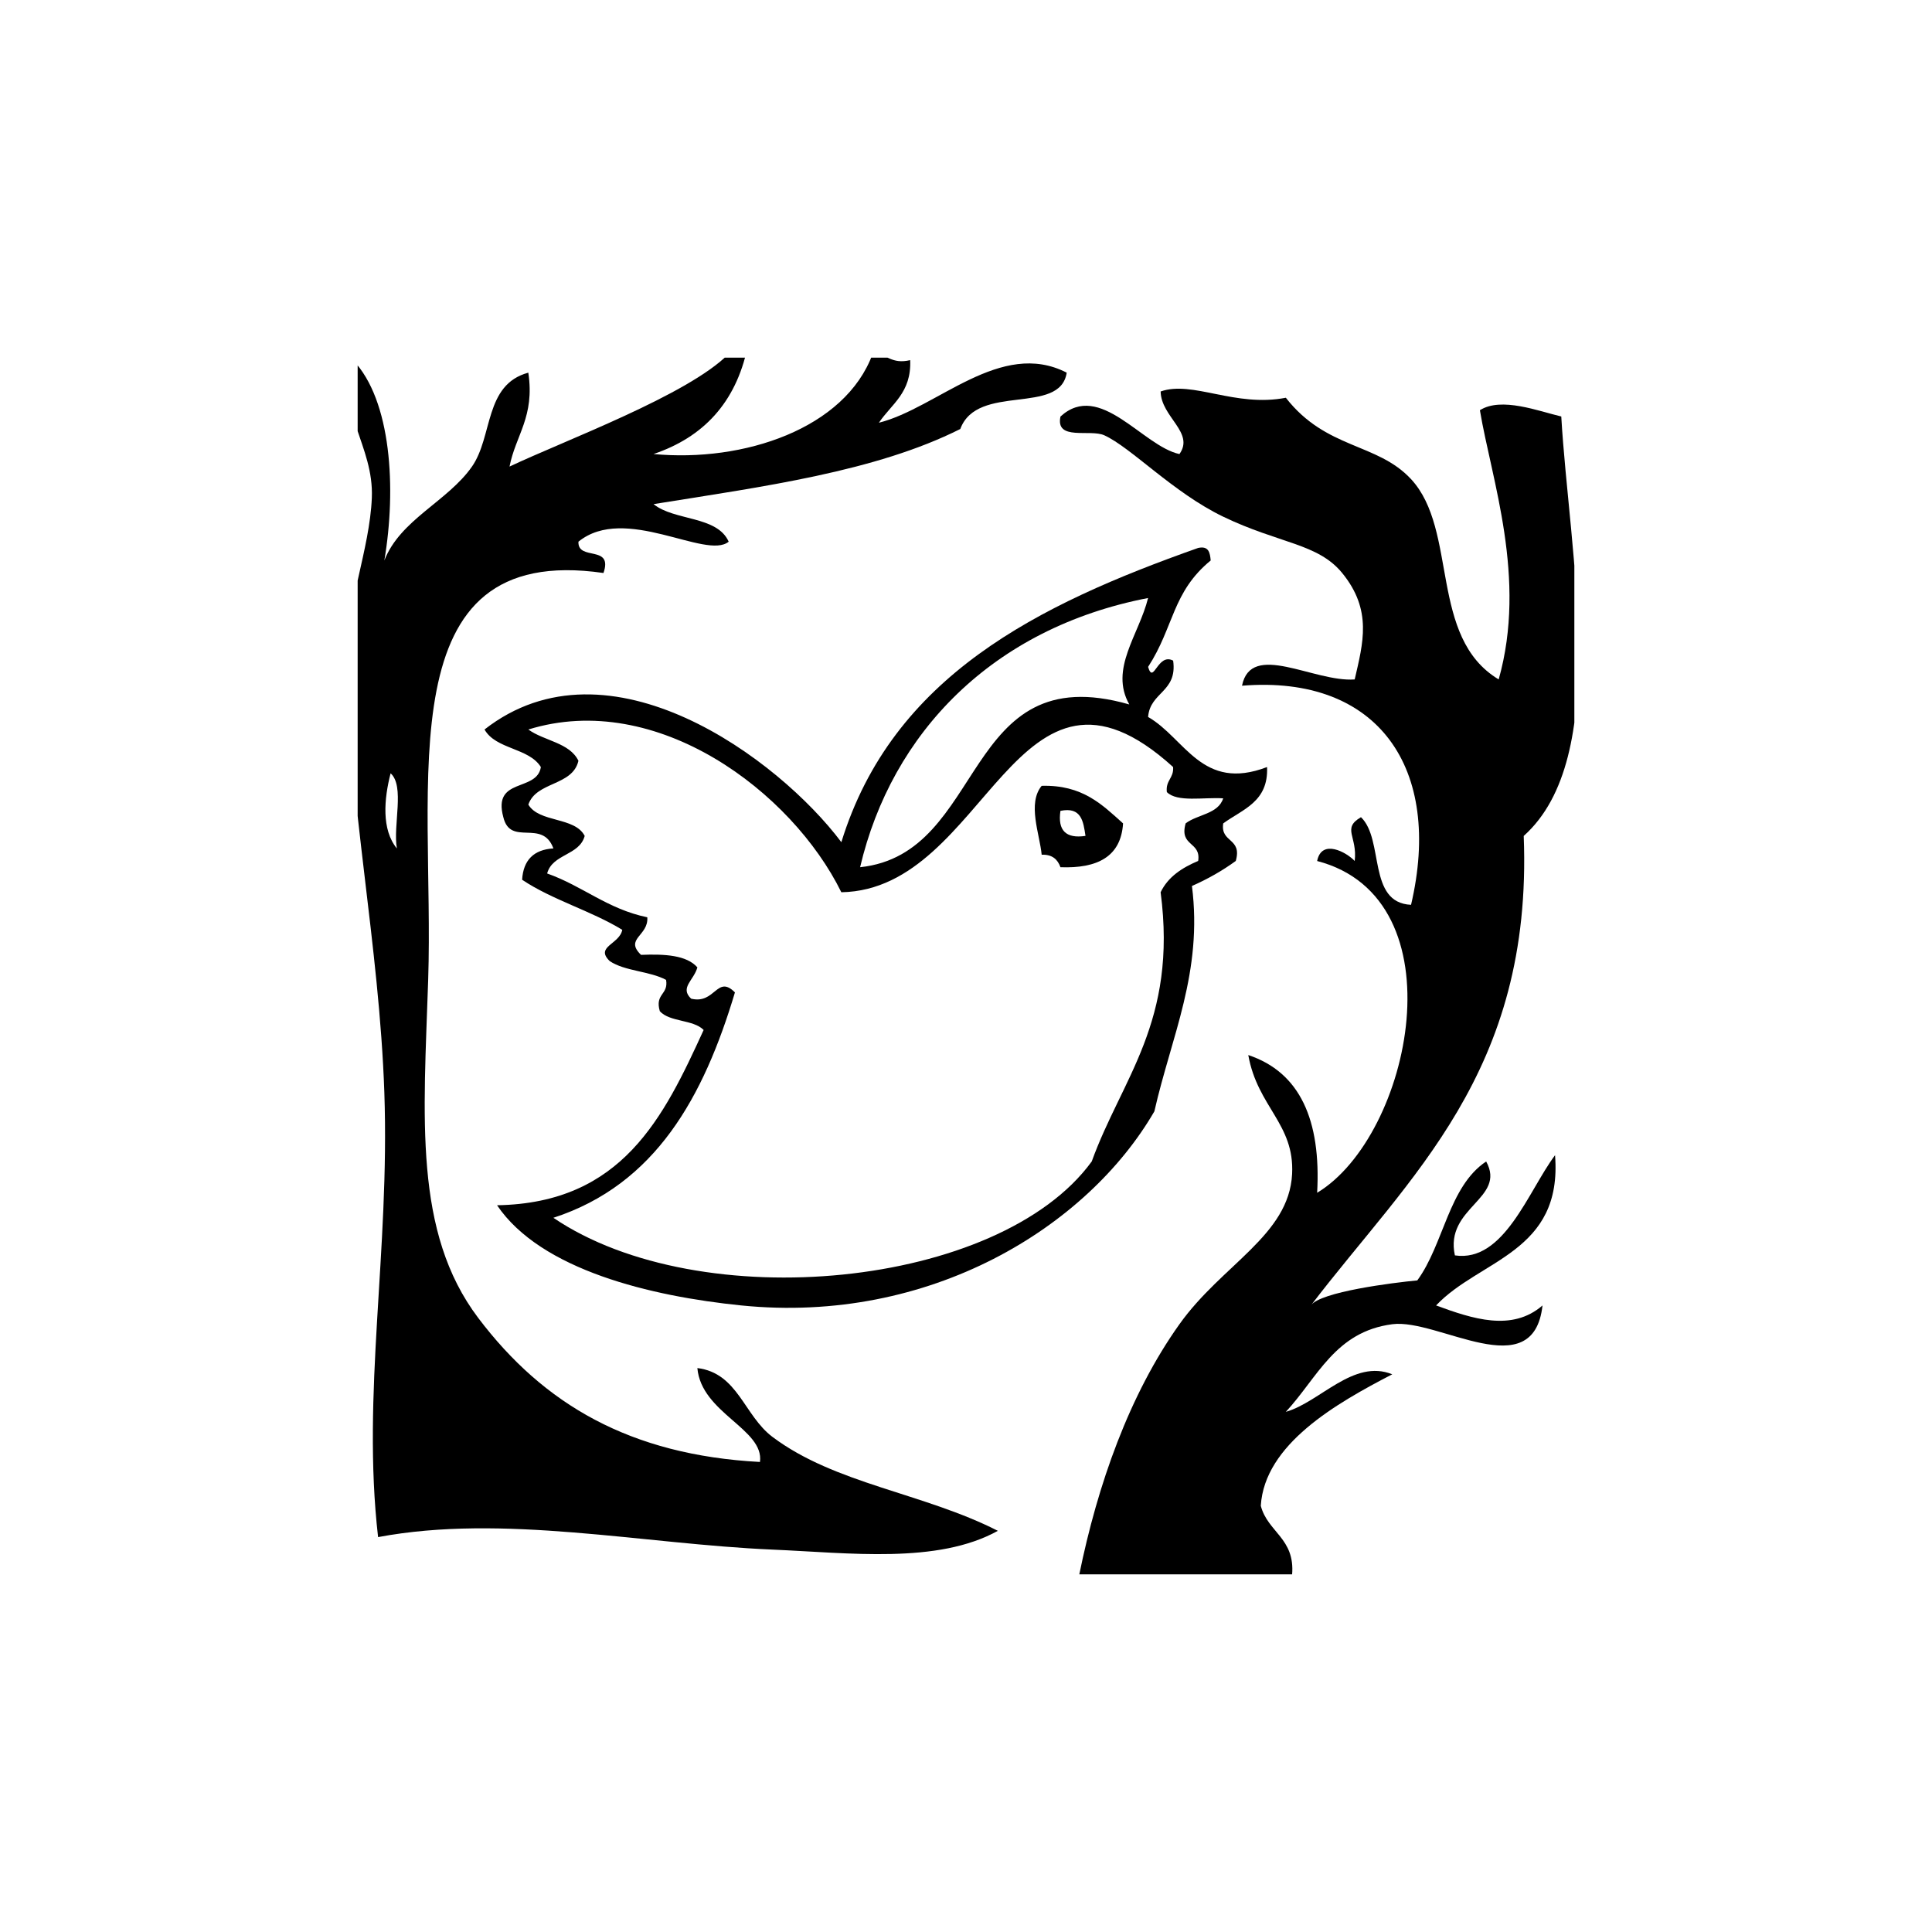 <?xml version="1.0" encoding="UTF-8"?>
<svg width="752pt" height="752pt" version="1.1" viewBox="0 0 752 752" xmlns="http://www.w3.org/2000/svg">
 <defs>
  <clipPath id="b">
   <path d="m412 151h200.79v461.79h-200.79z"/>
  </clipPath>
  <clipPath id="a">
   <path d="m139.21 139.21h276.79v465.79h-276.79z"/>
  </clipPath>
 </defs>
 <path d="m446.88 259.58c2.117 7.191 3.652-5.656 9.75-2.441 1.719 12.281-8.98 12.133-9.75 21.926 14.43 8.281 20.969 29.188 46.301 19.496 0.609 13.602-9.562 16.434-17.059 21.934-1.172 7.672 7.477 5.519 4.883 14.617-5.172 3.762-10.859 7.008-17.059 9.746 4.266 33.57-8.004 58.492-14.625 87.719-26.047 44.973-87.27 82.98-160.82 75.543-35.133-3.562-77.984-13.781-95.031-38.992 48.723-0.832 64.863-34.223 80.41-68.223-4.004-4.121-13.219-3.031-17.055-7.309-2.016-6.898 3.43-6.32 2.438-12.191-6.32-3.426-16.117-3.371-21.926-7.309-5.883-5.656 3.805-6.519 4.871-12.176-12.082-7.414-27.332-11.66-38.984-19.496 0.469-7.656 4.523-11.719 12.176-12.188-4.305-11.691-16.719-0.574-19.492-12.176-4.266-15.645 13.074-9.66 14.617-19.496-4.652-7.535-17.543-6.824-21.934-14.617 48.32-37.785 114.52 11.371 138.89 43.859 19.895-64.574 76.488-92.453 138.89-114.53 4.144-0.891 4.594 1.898 4.871 4.879-15.023 12.312-14.25 25.852-24.363 41.422zm-112.09 77.969c49.504-5.231 39.297-82.109 104.77-63.355-7.809-13.852 3.785-27.094 7.312-41.43-60.453 11.695-99.809 52.453-112.09 104.79zm-129.14-53.605c6.109 4.453 16.051 5.074 19.496 12.18-2.293 9.895-16.395 7.977-19.496 17.055 4.246 7.125 18.066 4.68 21.934 12.188-2.059 7.688-12.566 6.93-14.617 14.617 13.812 4.867 23.5 13.859 38.984 17.055 0.547 7.273-8.996 8.289-2.438 14.625 9.312-0.379 17.75 0.121 21.934 4.871-1.379 5.066-6.961 7.879-2.438 12.18 9.434 2.305 10.031-9.496 17.055-2.438-12.164 40.629-30.836 74.758-70.668 87.727 57.102 38.75 173.64 27.477 209.55-21.934 11.629-32.23 33.43-54.305 26.809-104.78 2.91-6.031 8.34-9.531 14.617-12.188 1.18-7.672-7.473-5.519-4.879-14.617 4.59-3.531 12.664-3.582 14.617-9.746-7.621-0.5-17.879 1.641-21.934-2.441-0.543-4.606 2.754-5.371 2.441-9.746-61.418-55.746-72.074 47.742-129.14 48.738-19.223-39.09-71.824-78.824-121.83-63.344z" fill-rule="evenodd"/>
 <path d="m405.45 305.87c15.891-0.449 23.543 7.328 31.684 14.625-0.816 12.988-10.02 17.598-24.367 17.055-1.074-2.992-3.121-5.004-7.312-4.871-0.762-8.008-5.644-19.953-0.004-26.809zm17.059 19.492c-0.844-5.656-1.578-11.418-9.75-9.75-1.133 7.637 2.121 10.883 9.75 9.75z" fill-rule="evenodd"/>
 <g clip-path="url(#b)">
  <path d="m583.34 264.45c11.129-39.445-2.848-77.918-7.312-104.78 8.352-5.324 22.949 0.41 31.672 2.438 3.094 53.613 19.645 132.63-14.617 163.27 3.594 92.121-44.57 132.49-82.84 182.75 3.469-5.289 32.156-8.883 41.418-9.754 10.312-14.059 12.18-36.543 26.805-46.289 7.988 14.539-16.258 17.801-12.176 36.551 19.148 2.867 28.547-25.047 38.984-38.992 3.012 37.945-29.332 40.516-46.301 58.48 14.148 5.199 29.562 10.32 41.422 0-3.519 31.641-40.621 4.973-58.48 7.309-22.242 2.922-28.922 20.57-41.422 34.109 13.301-3.789 26.305-20.742 41.422-14.617-21.91 11.352-49.695 27.219-51.172 51.172 2.68 10.324 13.375 12.613 12.188 26.816-25.625 2.035-55.02 1.285-82.852 0 7.129-34.992 19.469-70.09 38.992-97.473 16.633-23.352 42.637-34.539 43.859-58.477 0.996-19.555-13.453-26.043-17.059-46.301 20.102 6.703 28.363 25.254 26.805 53.609 36.754-22.16 56.008-114.57 0-129.14 1.719-8.762 11.445-3.426 14.617 0 1.141-9.594-5.109-12.656 2.441-17.055 9.125 8.738 2.422 33.324 19.492 34.109 12.445-53.062-12.734-89.602-65.797-85.281 3.508-17.461 27.945-1.301 43.863-2.441 3.234-14.117 6.957-26.953-4.871-41.422-9.449-11.566-24.422-11.402-46.301-21.926-19.48-9.375-35.887-26.969-46.289-31.684-5.559-2.516-19.133 2.301-17.059-7.309 15.355-14.051 31.965 11.523 46.301 14.617 6.016-8.395-7.172-14.438-7.312-24.363 12.406-4.387 28.93 6.281 48.73 2.438 15.711 20.164 35.543 17.449 48.738 31.684 18.449 19.895 6.82 61.555 34.109 77.953z" fill-rule="evenodd"/>
 </g>
 <g clip-path="url(#a)">
  <path d="m290.93 135.3c-4.578 21.41-17.121 34.859-36.551 41.422 35.012 3.328 74.605-9.855 85.281-38.984 5.742-0.059 7.172 4.195 14.617 2.438 0.543 12.719-7.289 17.074-12.18 24.367 22.742-5.719 47.367-32.684 73.102-19.496-2.551 16.812-34.781 3.953-41.422 21.934-32.977 16.57-76.695 22.395-119.39 29.242 8.047 6.57 24.758 4.484 29.242 14.617-8.758 7.25-40.355-14.719-58.48 0-0.367 7.676 13.59 1.031 9.746 12.188-84.828-12.273-65.723 81.453-68.234 158.38-1.75 53.477-5.797 98.129 19.492 131.59 25.445 33.66 59.188 53.363 109.65 56.047 1.738-12.824-22.852-19-24.363-36.551 15.797 1.961 18.117 18.441 29.242 26.805 24.367 18.312 58.676 21.773 87.719 36.551-23.504 13.012-57.762 8.586-87.719 7.309-50.484-2.168-104.84-14.008-153.52-4.867-6.418-55.848 4.559-111.11 2.438-173.02-1.969-57.395-14.008-114.09-14.621-168.13-0.246-21.746 8.91-43.117 9.75-63.355 0.848-20.434-14.16-33.977-7.312-53.609 14.902 15.586 16.93 49.988 12.18 77.977 6.16-15.898 24.68-23.016 34.113-36.551 8.199-11.762 4.731-31.902 21.926-36.551 2.582 17.203-4.938 24.305-7.309 36.551 21.516-10.184 69.57-27.883 85.285-43.859 1.965-1.285 3.965-2.543 7.32-2.438zm-136.46 194.94c-1.551-8.996 3.156-24.27-2.43-29.242-2.586 9.973-3.574 21.961 2.43 29.242z" fill-rule="evenodd"/>
 </g>
</svg>

